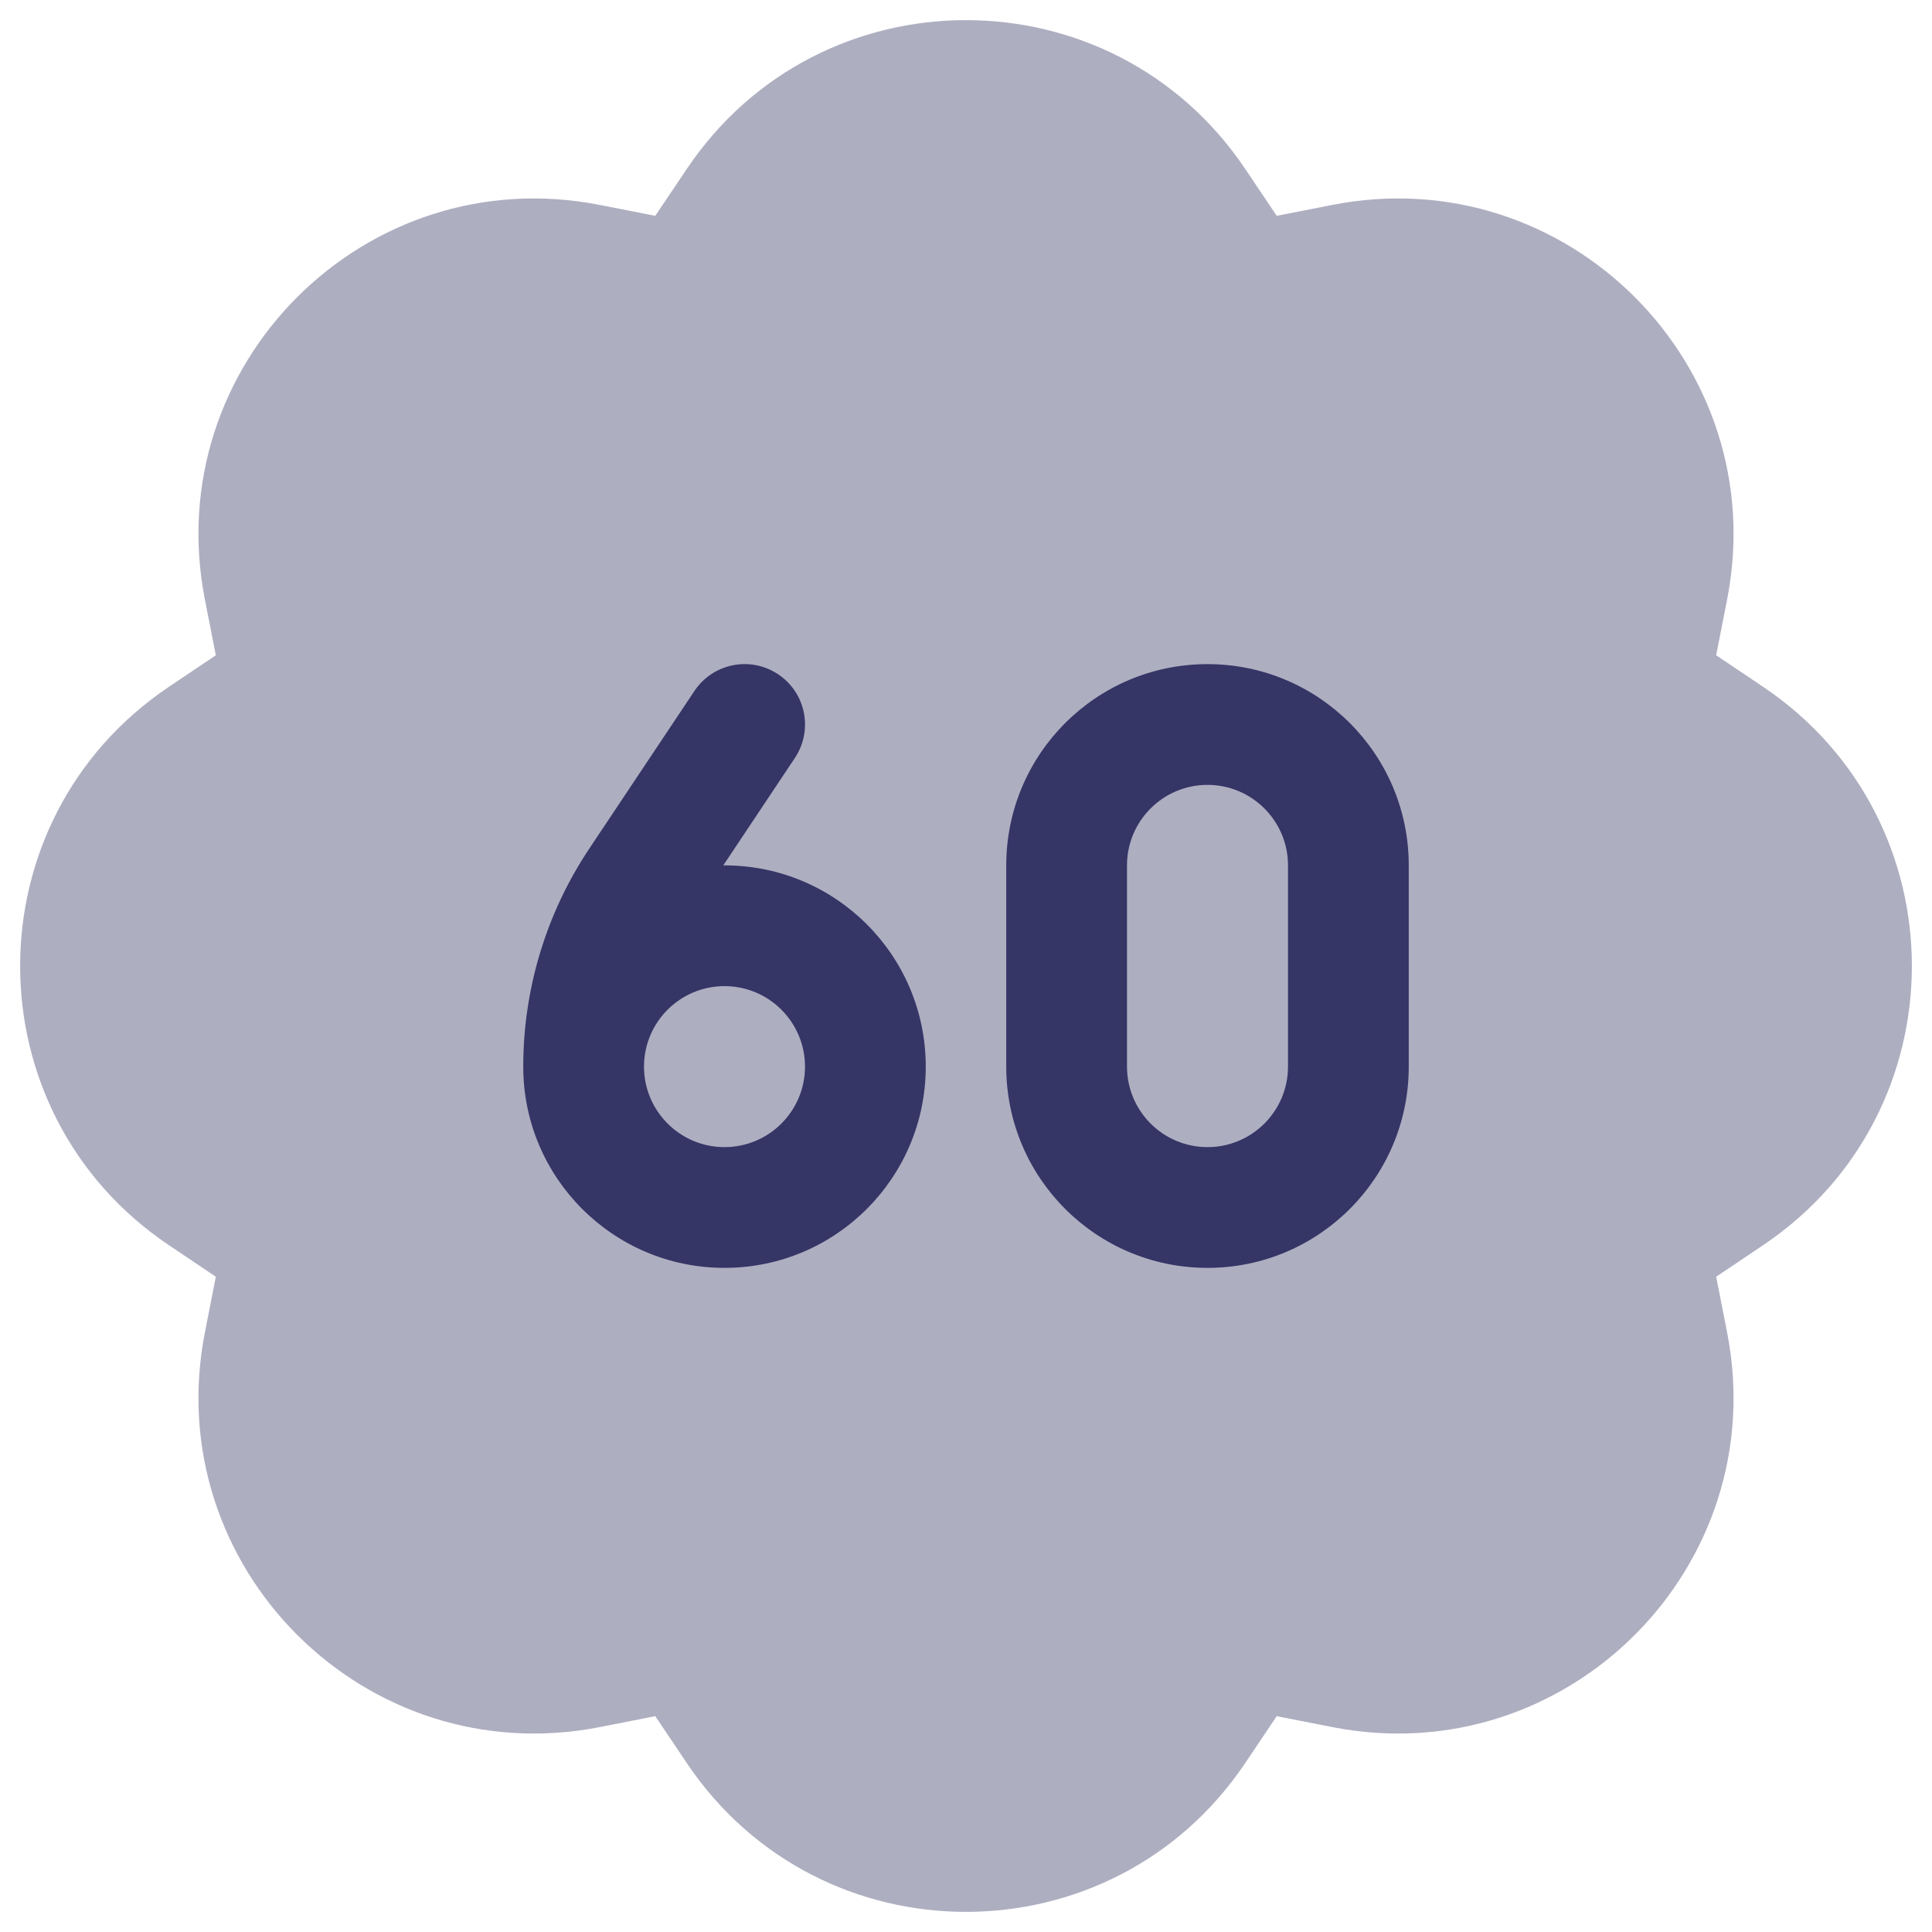 <svg width="24" height="24" viewBox="0 0 24 24" fill="none" xmlns="http://www.w3.org/2000/svg">
<g clip-path="url(#clip0_9001_293212)">
<path opacity="0.4" d="M15.466 2.095C13.81 -0.365 10.19 -0.365 8.534 2.095L8.14 2.681L7.447 2.545C4.537 1.976 1.976 4.537 2.545 7.447L2.681 8.14L2.095 8.534C-0.365 10.19 -0.365 13.81 2.095 15.466L2.681 15.86L2.545 16.553C1.976 19.463 4.537 22.024 7.447 21.455L8.14 21.319L8.534 21.905C10.19 24.365 13.81 24.365 15.466 21.905L15.86 21.319L16.553 21.455C19.463 22.024 22.024 19.463 21.455 16.553L21.319 15.86L21.905 15.466C24.365 13.81 24.365 10.19 21.905 8.534L21.319 8.14L21.455 7.447C22.024 4.537 19.463 1.976 16.553 2.545L15.86 2.681L15.466 2.095Z" fill="#353566"/>
<path fill-rule="evenodd" clip-rule="evenodd" d="M6.5 13.239C6.5 13.243 6.5 13.246 6.5 13.25C6.5 14.631 7.619 15.75 9 15.75C10.381 15.75 11.5 14.631 11.5 13.25C11.5 11.869 10.381 10.75 9 10.75C8.995 10.75 8.99 10.75 8.985 10.75L9.874 9.416C10.104 9.071 10.011 8.606 9.666 8.376C9.321 8.146 8.856 8.239 8.626 8.584L7.319 10.544C6.787 11.342 6.502 12.28 6.5 13.239ZM8 13.253L8 13.25L8 13.244C8.003 12.695 8.45 12.25 9 12.25C9.552 12.25 10 12.698 10 13.25C10 13.802 9.552 14.25 9 14.25C8.449 14.25 8.002 13.804 8 13.253Z" fill="#353566"/>
<path fill-rule="evenodd" clip-rule="evenodd" d="M12.5 10.75C12.5 9.369 13.619 8.25 15 8.25C16.381 8.25 17.5 9.369 17.5 10.75V13.25C17.5 14.631 16.381 15.75 15 15.75C13.619 15.75 12.5 14.631 12.5 13.25V10.75ZM15 9.75C14.448 9.75 14 10.198 14 10.75V13.25C14 13.802 14.448 14.25 15 14.25C15.552 14.25 16 13.802 16 13.25V10.75C16 10.198 15.552 9.75 15 9.75Z" fill="#353566"/>
</g>
<defs>
<clipPath id="clip0_9001_293212">
<rect width="24" height="24" fill="white"/>
</clipPath>
</defs>
</svg>

